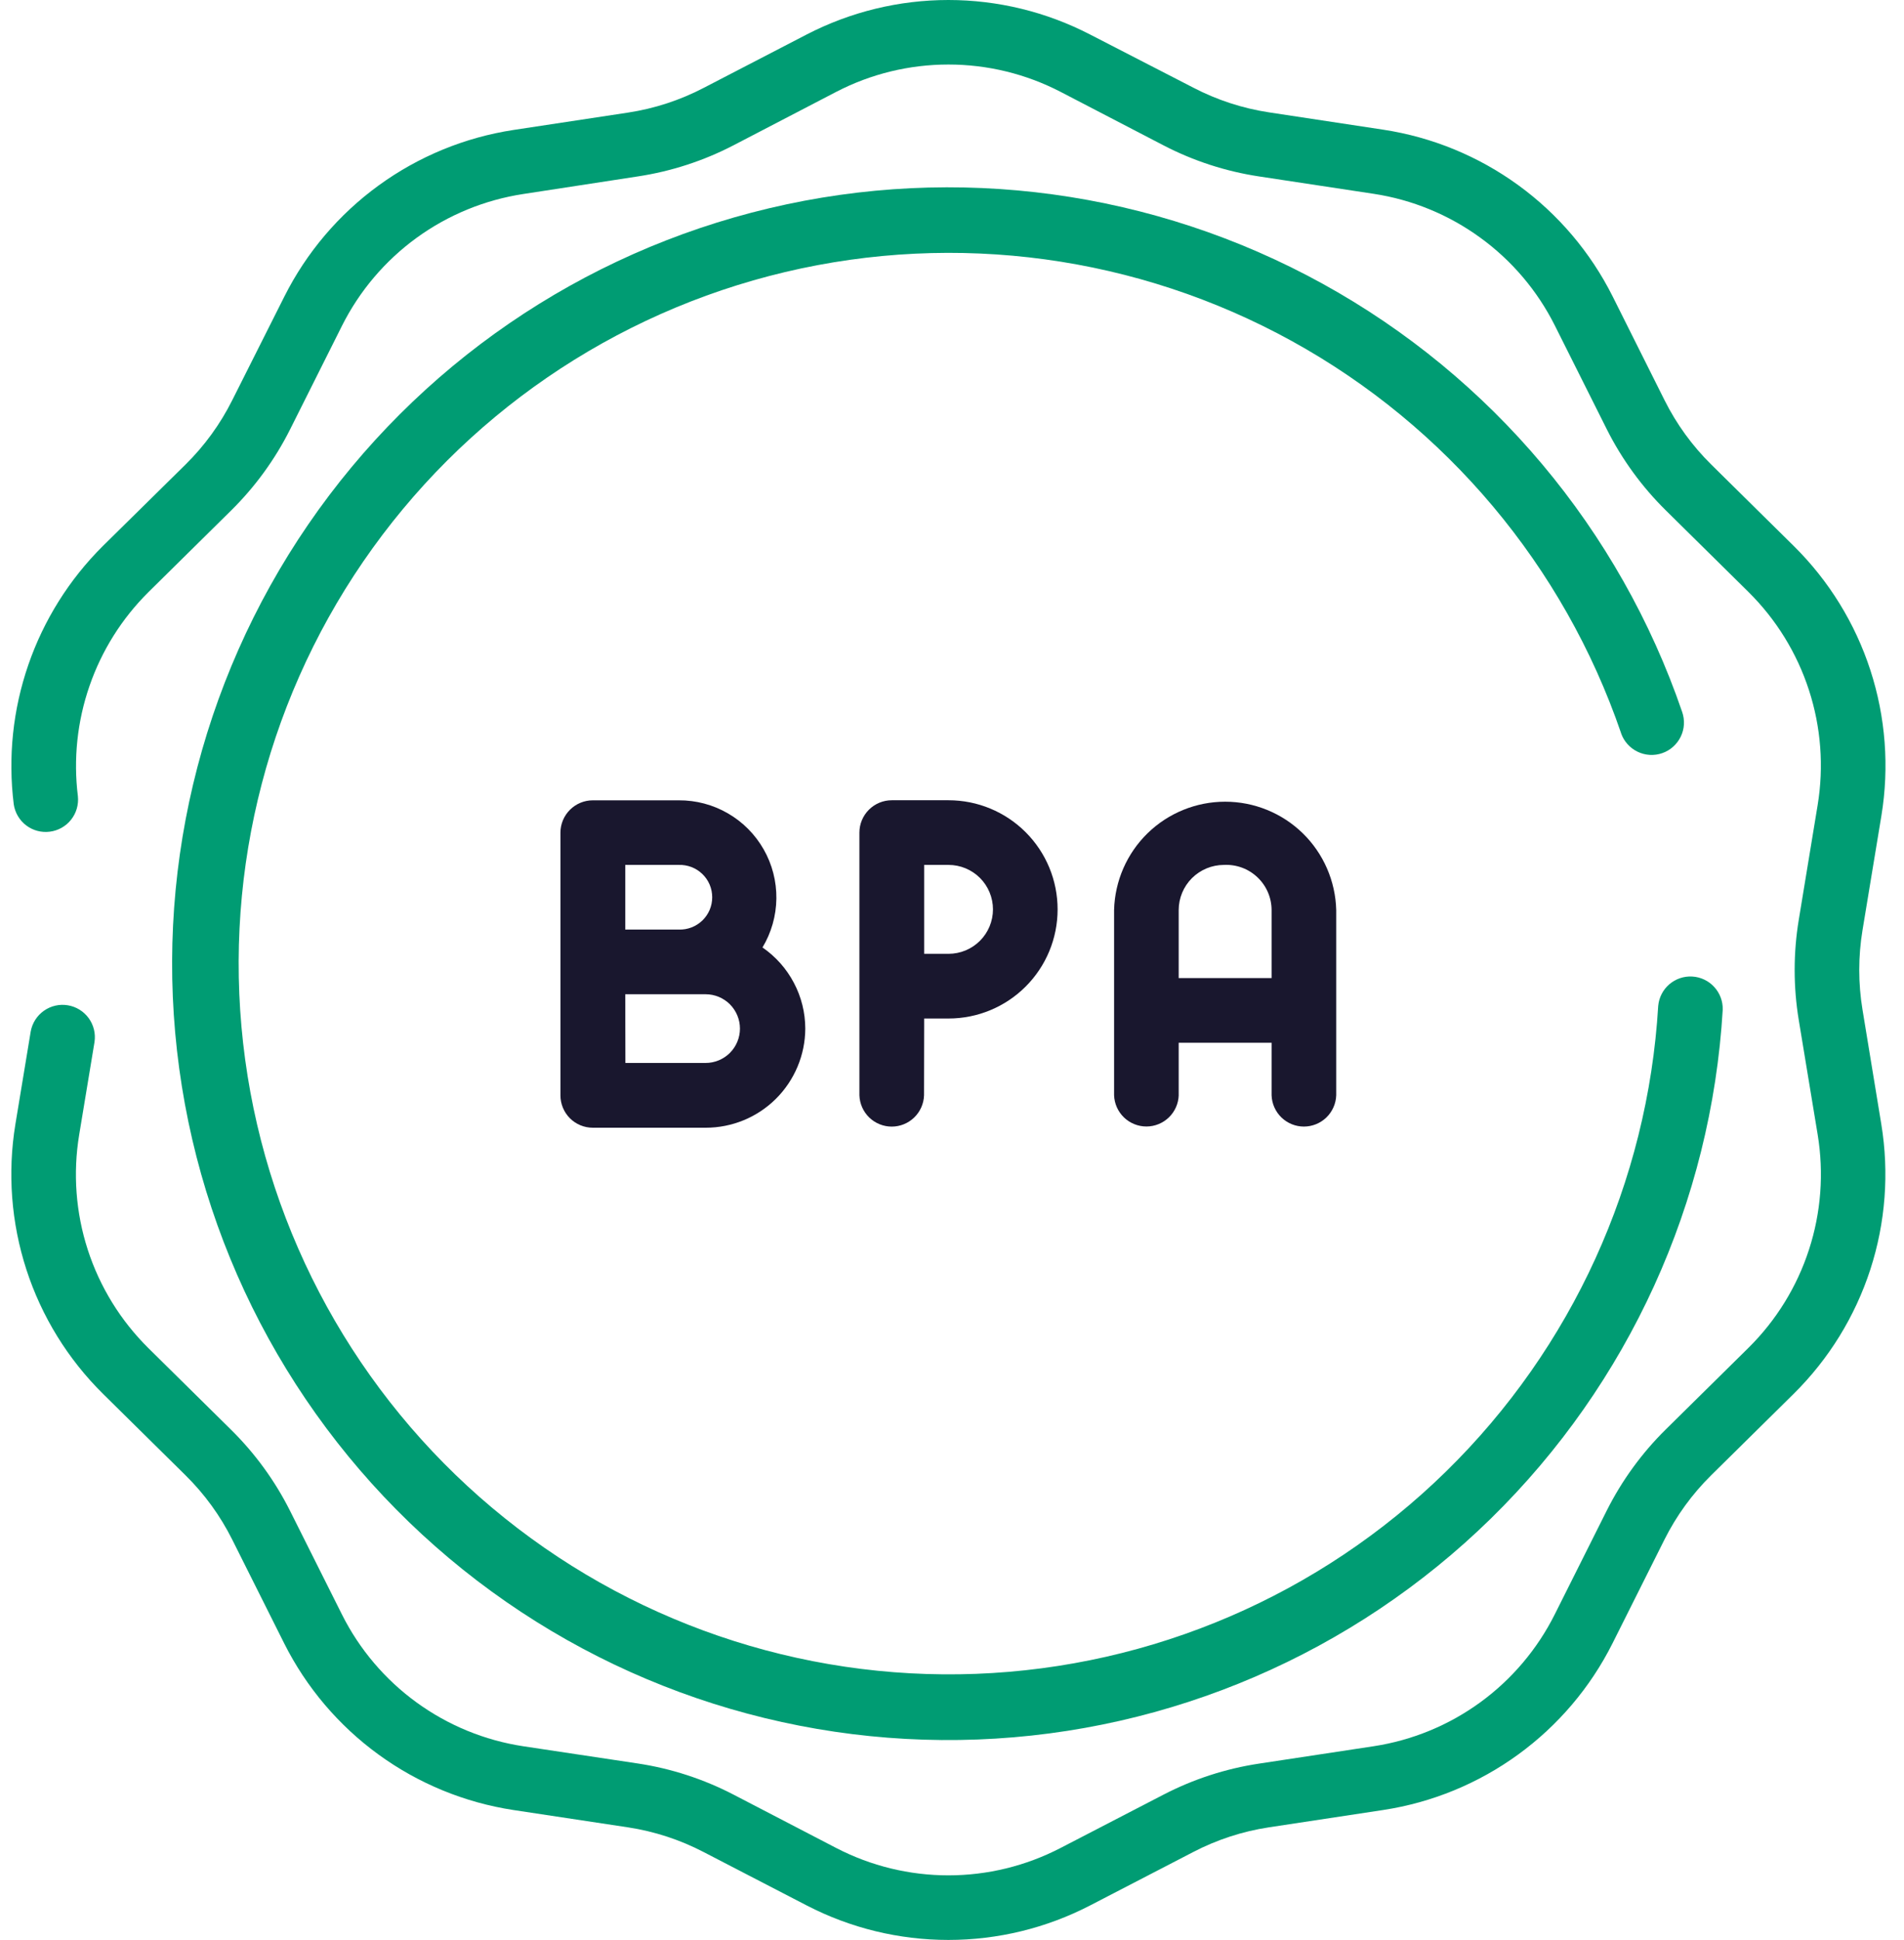 <svg width="54" height="55" viewBox="0 0 54 55" fill="none" xmlns="http://www.w3.org/2000/svg">
<path d="M52.823 28.621C52.7 27.876 52.7 27.115 52.823 26.37L53.359 23.124C53.586 21.744 53.479 20.33 53.047 19C52.615 17.669 51.87 16.462 50.875 15.479L48.533 13.168C47.995 12.638 47.548 12.023 47.21 11.347L45.736 8.401C45.109 7.152 44.191 6.071 43.06 5.249C41.929 4.427 40.618 3.888 39.236 3.677L35.983 3.184C35.236 3.07 34.512 2.833 33.842 2.484L30.916 0.978C29.674 0.336 28.296 0 26.897 0C25.498 0 24.12 0.336 22.878 0.978L19.958 2.491C19.288 2.84 18.564 3.077 17.817 3.191L14.564 3.684C13.182 3.895 11.871 4.434 10.74 5.256C9.609 6.078 8.691 7.159 8.064 8.408L6.586 11.346C6.248 12.021 5.801 12.637 5.263 13.167L2.916 15.479C1.964 16.425 1.241 17.578 0.803 18.847C0.365 20.116 0.224 21.469 0.39 22.801C0.425 23.038 0.552 23.253 0.743 23.398C0.934 23.543 1.175 23.607 1.413 23.576C1.651 23.546 1.867 23.424 2.016 23.236C2.165 23.048 2.234 22.809 2.209 22.57C2.078 21.517 2.191 20.448 2.538 19.446C2.884 18.443 3.456 17.533 4.209 16.786L6.551 14.475C7.231 13.805 7.797 13.028 8.226 12.175L9.7 9.234C10.196 8.246 10.921 7.392 11.815 6.742C12.71 6.092 13.746 5.667 14.839 5.5L18.091 5.001C19.037 4.858 19.952 4.56 20.801 4.12L23.722 2.601C24.704 2.093 25.793 1.829 26.898 1.829C28.003 1.829 29.092 2.093 30.074 2.601L32.996 4.119C33.844 4.56 34.76 4.858 35.705 5.001L38.958 5.494C40.051 5.66 41.087 6.086 41.981 6.736C42.876 7.385 43.601 8.239 44.097 9.227L45.571 12.169C46 13.022 46.566 13.799 47.246 14.469L49.588 16.78C50.374 17.557 50.963 18.511 51.304 19.562C51.646 20.613 51.73 21.731 51.551 22.821L51.016 26.071C50.86 27.014 50.86 27.977 51.016 28.92L51.552 32.166C51.731 33.257 51.647 34.374 51.305 35.425C50.964 36.476 50.375 37.43 49.589 38.207L47.246 40.518C46.566 41.188 46 41.965 45.571 42.818L44.097 45.759C43.602 46.748 42.877 47.605 41.983 48.256C41.089 48.907 40.051 49.334 38.958 49.501L35.705 49.994C34.76 50.137 33.844 50.435 32.995 50.875L30.073 52.388C29.091 52.896 28.002 53.161 26.897 53.161C25.792 53.161 24.703 52.896 23.721 52.388L20.801 50.871C19.952 50.431 19.037 50.133 18.091 49.99L14.838 49.501C13.745 49.335 12.709 48.909 11.815 48.26C10.92 47.61 10.195 46.756 9.699 45.768L8.225 42.826C7.796 41.973 7.23 41.196 6.55 40.526L4.208 38.215C3.421 37.437 2.832 36.482 2.49 35.429C2.149 34.377 2.065 33.258 2.246 32.166L2.681 29.535C2.716 29.297 2.656 29.055 2.515 28.861C2.373 28.667 2.161 28.536 1.924 28.497C1.687 28.457 1.444 28.513 1.247 28.651C1.05 28.789 0.916 28.999 0.872 29.235L0.437 31.866C0.21 33.246 0.317 34.66 0.749 35.991C1.181 37.321 1.926 38.528 2.921 39.511L5.263 41.822C5.801 42.352 6.248 42.968 6.586 43.643L8.06 46.585C8.687 47.834 9.605 48.915 10.736 49.737C11.867 50.559 13.178 51.098 14.56 51.309L17.816 51.801C18.563 51.915 19.287 52.152 19.957 52.501L22.879 54.014C24.121 54.657 25.5 54.992 26.898 54.992C28.297 54.992 29.675 54.657 30.917 54.014L33.839 52.501C34.509 52.152 35.233 51.915 35.98 51.801L39.233 51.308C40.615 51.097 41.926 50.558 43.057 49.736C44.188 48.914 45.106 47.834 45.733 46.584L47.207 43.642C47.545 42.967 47.992 42.352 48.53 41.821L50.872 39.51C51.867 38.527 52.611 37.32 53.044 35.99C53.476 34.66 53.583 33.246 53.356 31.866L52.823 28.621Z" fill="#009C73"/>
<path d="M45.975 20.783C46.014 20.897 46.076 21.002 46.156 21.092C46.236 21.182 46.333 21.256 46.441 21.308C46.549 21.361 46.667 21.392 46.787 21.399C46.908 21.406 47.028 21.39 47.142 21.35C47.256 21.311 47.361 21.249 47.451 21.169C47.541 21.089 47.614 20.992 47.667 20.884C47.72 20.776 47.751 20.658 47.758 20.538C47.765 20.417 47.748 20.297 47.709 20.183C45.937 15.012 42.303 10.685 37.516 8.046C32.729 5.406 27.131 4.642 21.812 5.904C16.493 7.165 11.834 10.36 8.741 14.868C5.649 19.376 4.345 24.873 5.083 30.29C5.821 35.706 8.549 40.654 12.735 44.17C16.921 47.686 22.265 49.518 27.728 49.31C33.191 49.102 38.38 46.868 42.286 43.044C46.192 39.219 48.535 34.078 48.859 28.621C48.865 28.383 48.779 28.152 48.617 27.977C48.456 27.801 48.233 27.696 47.995 27.682C47.758 27.668 47.524 27.747 47.343 27.903C47.163 28.058 47.05 28.278 47.029 28.515C46.731 33.51 44.585 38.216 41.008 41.716C37.432 45.216 32.681 47.259 27.681 47.449C22.68 47.639 17.788 45.961 13.957 42.742C10.125 39.523 7.629 34.994 6.953 30.035C6.278 25.077 7.471 20.045 10.302 15.918C13.133 11.792 17.398 8.866 22.267 7.712C27.135 6.557 32.26 7.255 36.642 9.67C41.025 12.086 44.352 16.046 45.975 20.779V20.783Z" fill="#009C73"/>
<path d="M22.839 29.158C22.838 28.705 22.727 28.259 22.515 27.859C22.304 27.458 21.998 27.115 21.625 26.858C21.877 26.439 22.013 25.961 22.019 25.473C22.025 24.984 21.901 24.502 21.659 24.078C21.417 23.653 21.067 23.3 20.643 23.056C20.22 22.811 19.74 22.684 19.251 22.687H16.812C16.569 22.687 16.336 22.784 16.164 22.956C15.992 23.128 15.895 23.361 15.895 23.604V31.051C15.895 31.172 15.919 31.291 15.965 31.402C16.011 31.513 16.078 31.614 16.164 31.7C16.249 31.785 16.35 31.852 16.461 31.898C16.572 31.944 16.692 31.968 16.812 31.968H20.012C20.759 31.969 21.477 31.674 22.006 31.148C22.536 30.621 22.836 29.905 22.839 29.158ZM17.733 24.518H19.252C19.375 24.514 19.497 24.535 19.612 24.579C19.727 24.623 19.831 24.69 19.92 24.776C20.008 24.861 20.079 24.963 20.127 25.077C20.175 25.19 20.199 25.312 20.199 25.435C20.199 25.558 20.175 25.679 20.127 25.793C20.079 25.906 20.008 26.008 19.92 26.094C19.831 26.179 19.727 26.246 19.612 26.29C19.497 26.334 19.375 26.355 19.252 26.351H17.733V24.518ZM17.733 28.184H20.012C20.27 28.184 20.518 28.287 20.701 28.469C20.883 28.652 20.986 28.9 20.986 29.158C20.986 29.416 20.883 29.664 20.701 29.847C20.518 30.029 20.27 30.132 20.012 30.132H17.737L17.733 28.184Z" fill="#19172E"/>
<path d="M26.211 28.872H26.902C27.723 28.872 28.509 28.546 29.089 27.966C29.67 27.386 29.995 26.599 29.995 25.779C29.995 24.958 29.67 24.171 29.089 23.591C28.509 23.011 27.723 22.685 26.902 22.685H25.291C25.048 22.685 24.815 22.782 24.643 22.954C24.471 23.126 24.374 23.359 24.374 23.602V31.049C24.382 31.287 24.482 31.512 24.653 31.678C24.824 31.843 25.053 31.936 25.291 31.936C25.529 31.936 25.757 31.843 25.928 31.678C26.099 31.512 26.199 31.287 26.207 31.049L26.211 28.872ZM26.211 24.518H26.902C27.236 24.518 27.557 24.651 27.793 24.887C28.029 25.123 28.162 25.444 28.162 25.778C28.162 26.112 28.029 26.433 27.793 26.669C27.557 26.905 27.236 27.038 26.902 27.038H26.211V24.518Z" fill="#19172E"/>
<path d="M33.429 31.048V29.559H36.064V31.048C36.072 31.286 36.172 31.511 36.343 31.677C36.514 31.842 36.742 31.935 36.98 31.935C37.218 31.935 37.447 31.842 37.618 31.677C37.789 31.511 37.889 31.286 37.897 31.048V25.797C37.876 24.975 37.535 24.194 36.947 23.62C36.358 23.047 35.569 22.726 34.747 22.726C33.925 22.726 33.136 23.047 32.547 23.62C31.959 24.194 31.618 24.975 31.597 25.797V31.046C31.605 31.284 31.705 31.509 31.876 31.675C32.047 31.84 32.276 31.933 32.514 31.933C32.752 31.933 32.98 31.84 33.151 31.675C33.322 31.509 33.422 31.284 33.43 31.046L33.429 31.048ZM34.71 24.518C34.884 24.509 35.058 24.535 35.222 24.595C35.386 24.655 35.535 24.748 35.662 24.868C35.789 24.988 35.89 25.132 35.959 25.292C36.028 25.452 36.064 25.625 36.064 25.799V27.726H33.429V25.797C33.43 25.458 33.565 25.133 33.805 24.893C34.045 24.654 34.37 24.519 34.709 24.518H34.71Z" fill="#19172E"/>
</svg>
